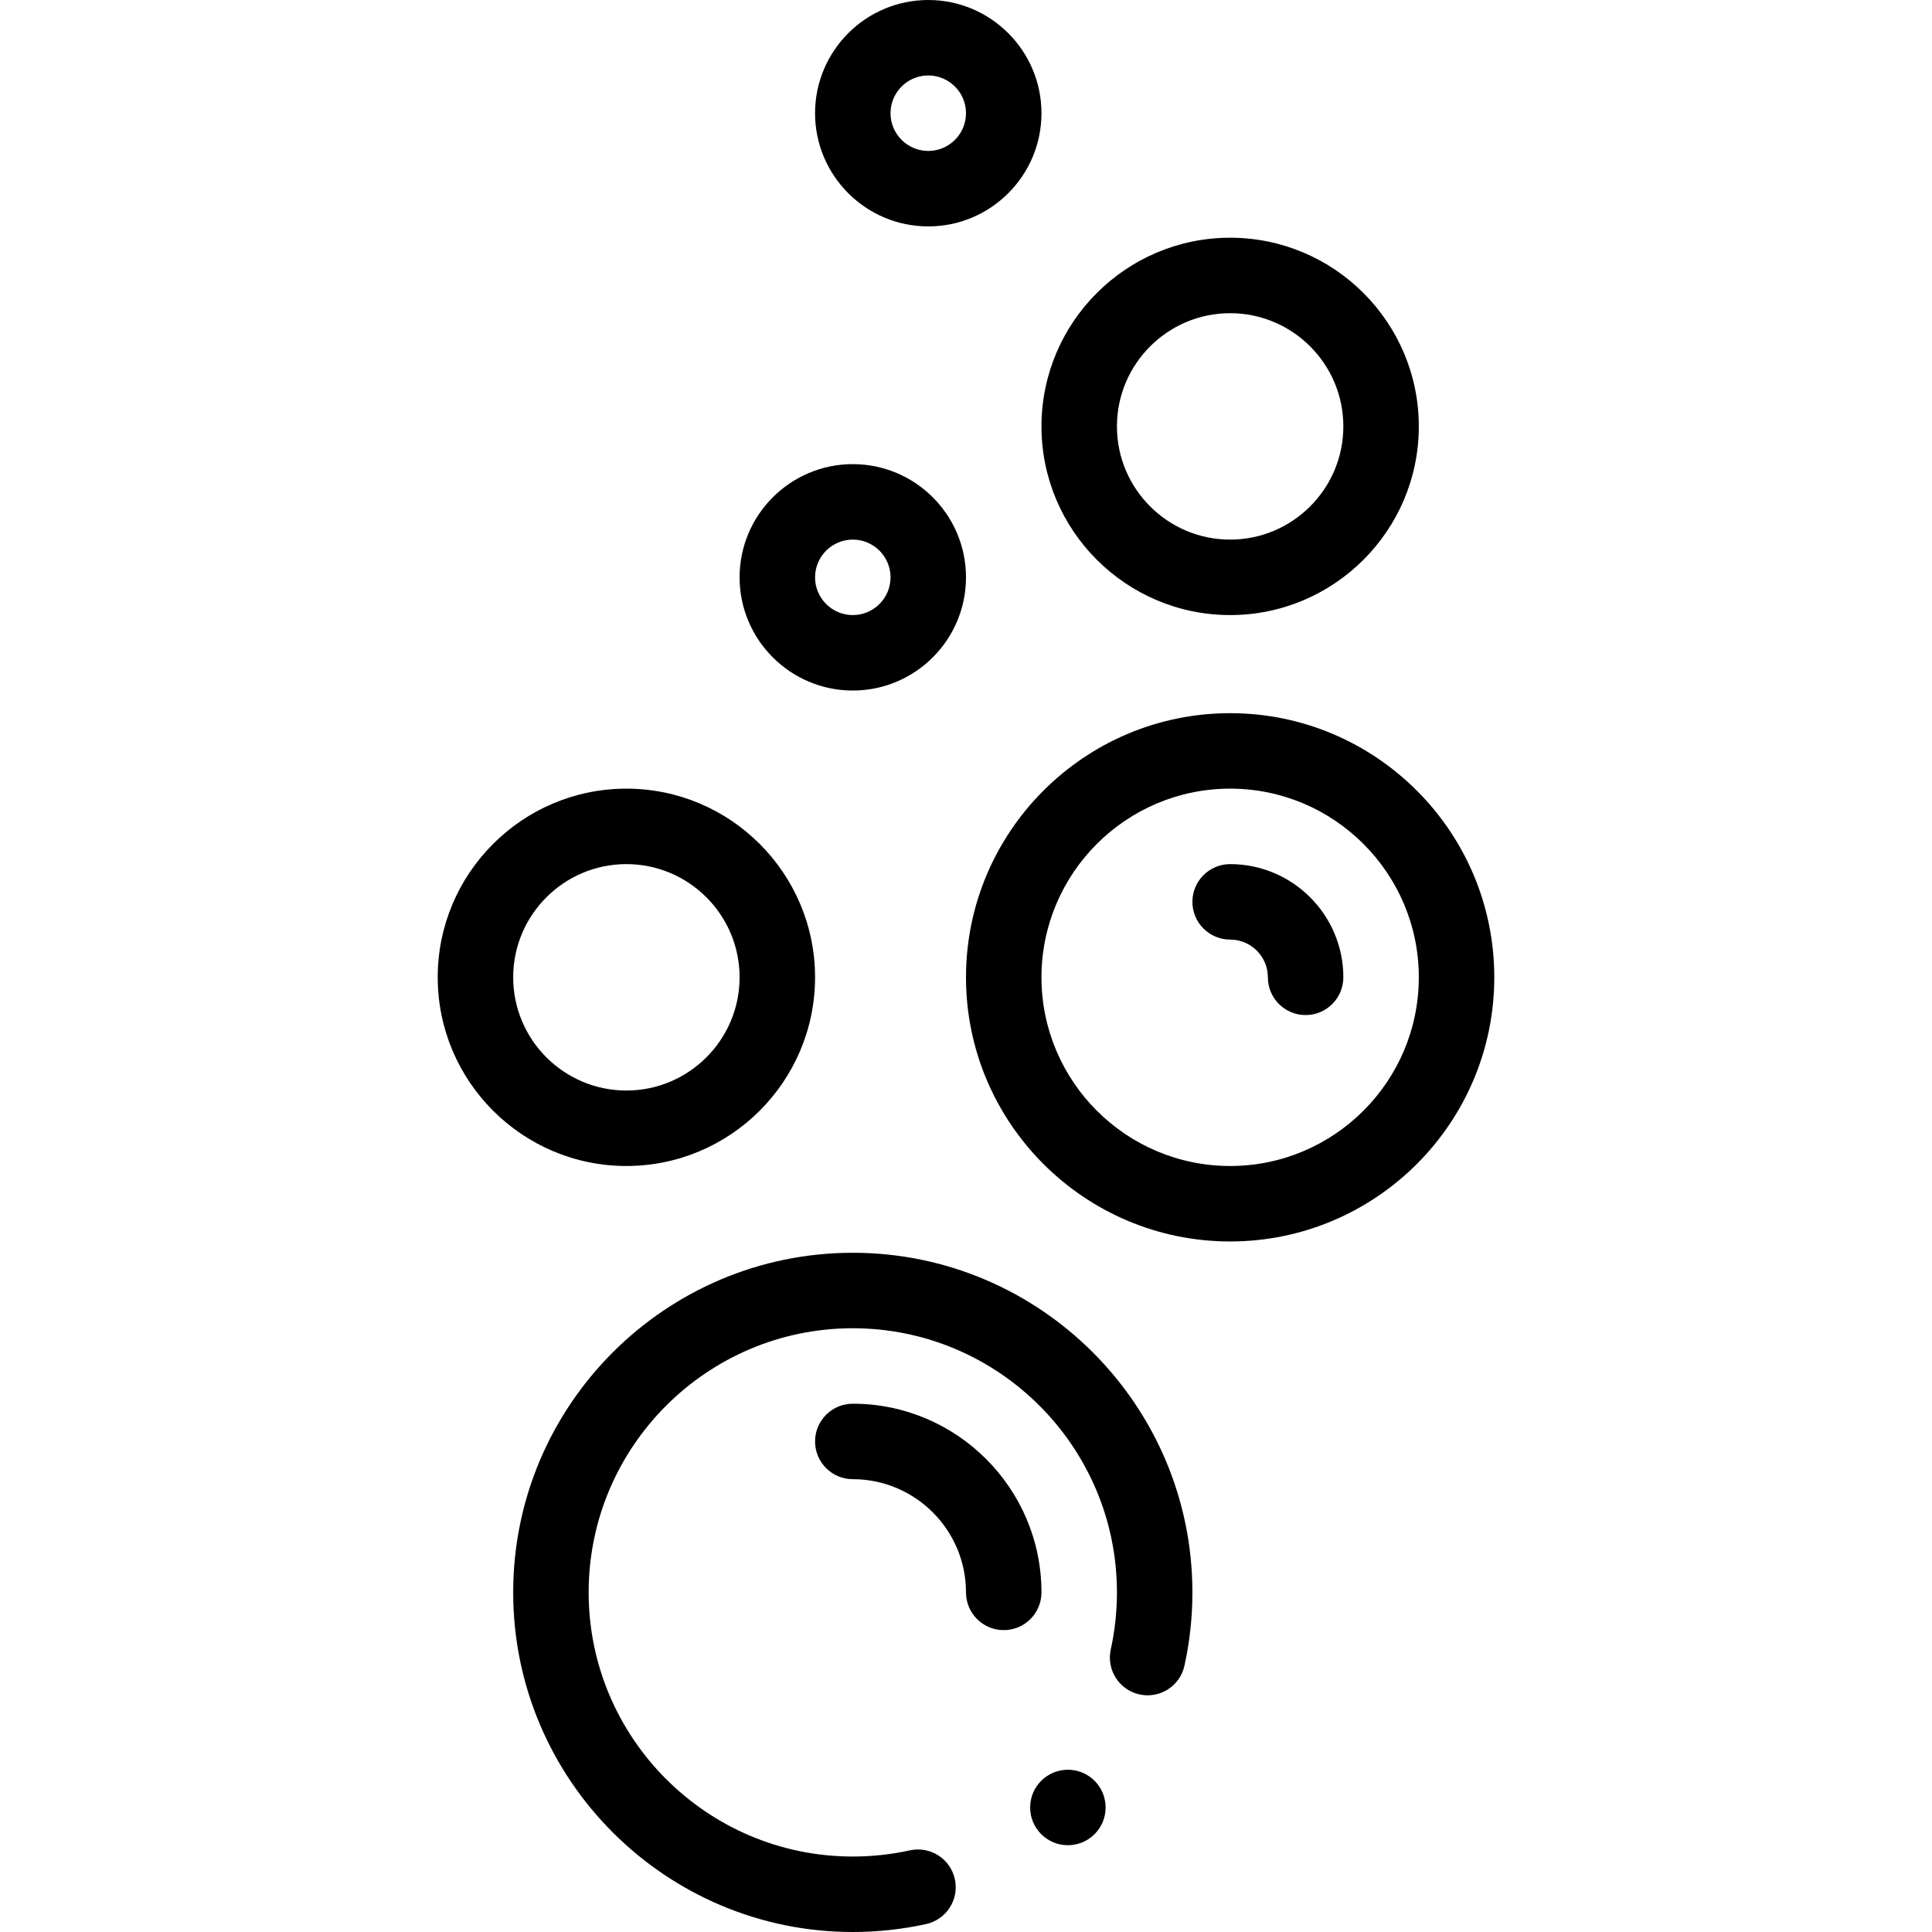 <svg id="Capa_1" enable-background="new 0 0 512 512" height="512" viewBox="0 0 512 512" width="512" xmlns="http://www.w3.org/2000/svg"><g><path d="m226 372c-5.522 0-10 4.477-10 10s4.478 10 10 10c16.542 0 30 13.458 30 30 0 5.523 4.478 10 10 10s10-4.477 10-10c0-27.57-22.43-50-50-50z"/><path d="m396 259c0-38.598-31.402-70-70-70s-70 31.402-70 70 31.402 70 70 70 70-31.402 70-70zm-70 50c-27.57 0-50-22.43-50-50s22.43-50 50-50 50 22.43 50 50-22.43 50-50 50z"/><path d="m326 229c-5.522 0-10 4.477-10 10s4.478 10 10 10c5.514 0 10 4.486 10 10 0 5.523 4.478 10 10 10s10-4.477 10-10c0-16.542-13.458-30-30-30z"/><path d="m116 259c0 27.57 22.43 50 50 50s50-22.43 50-50-22.43-50-50-50-50 22.43-50 50zm80 0c0 16.542-13.458 30-30 30s-30-13.458-30-30 13.458-30 30-30 30 13.458 30 30z"/><path d="m326 63c-27.57 0-50 22.43-50 50s22.43 50 50 50 50-22.43 50-50-22.43-50-50-50zm0 80c-16.542 0-30-13.458-30-30s13.458-30 30-30 30 13.458 30 30-13.458 30-30 30z"/><path d="m246 0c-16.542 0-30 13.458-30 30s13.458 30 30 30 30-13.458 30-30-13.458-30-30-30zm0 40c-5.514 0-10-4.486-10-10s4.486-10 10-10 10 4.486 10 10-4.486 10-10 10z"/><path d="m196 153c0 16.542 13.458 30 30 30s30-13.458 30-30-13.458-30-30-30-30 13.458-30 30zm30-10c5.514 0 10 4.486 10 10s-4.486 10-10 10-10-4.486-10-10 4.486-10 10-10z"/><circle cx="283" cy="479" r="10"/><path d="m301.98 449.042c5.383 1.187 10.728-2.222 11.916-7.616 1.396-6.343 2.104-12.879 2.104-19.426 0-49.626-40.374-90-90-90s-90 40.374-90 90 40.374 90 90 90c6.548 0 13.084-.708 19.427-2.104 5.394-1.188 8.803-6.522 7.615-11.917-1.187-5.394-6.517-8.801-11.916-7.616-4.933 1.086-10.022 1.637-15.126 1.637-38.598 0-70-31.402-70-70s31.402-70 70-70 70 31.402 70 70c0 5.104-.551 10.193-1.637 15.126-1.186 5.394 2.224 10.729 7.617 11.916z"/></g></svg>